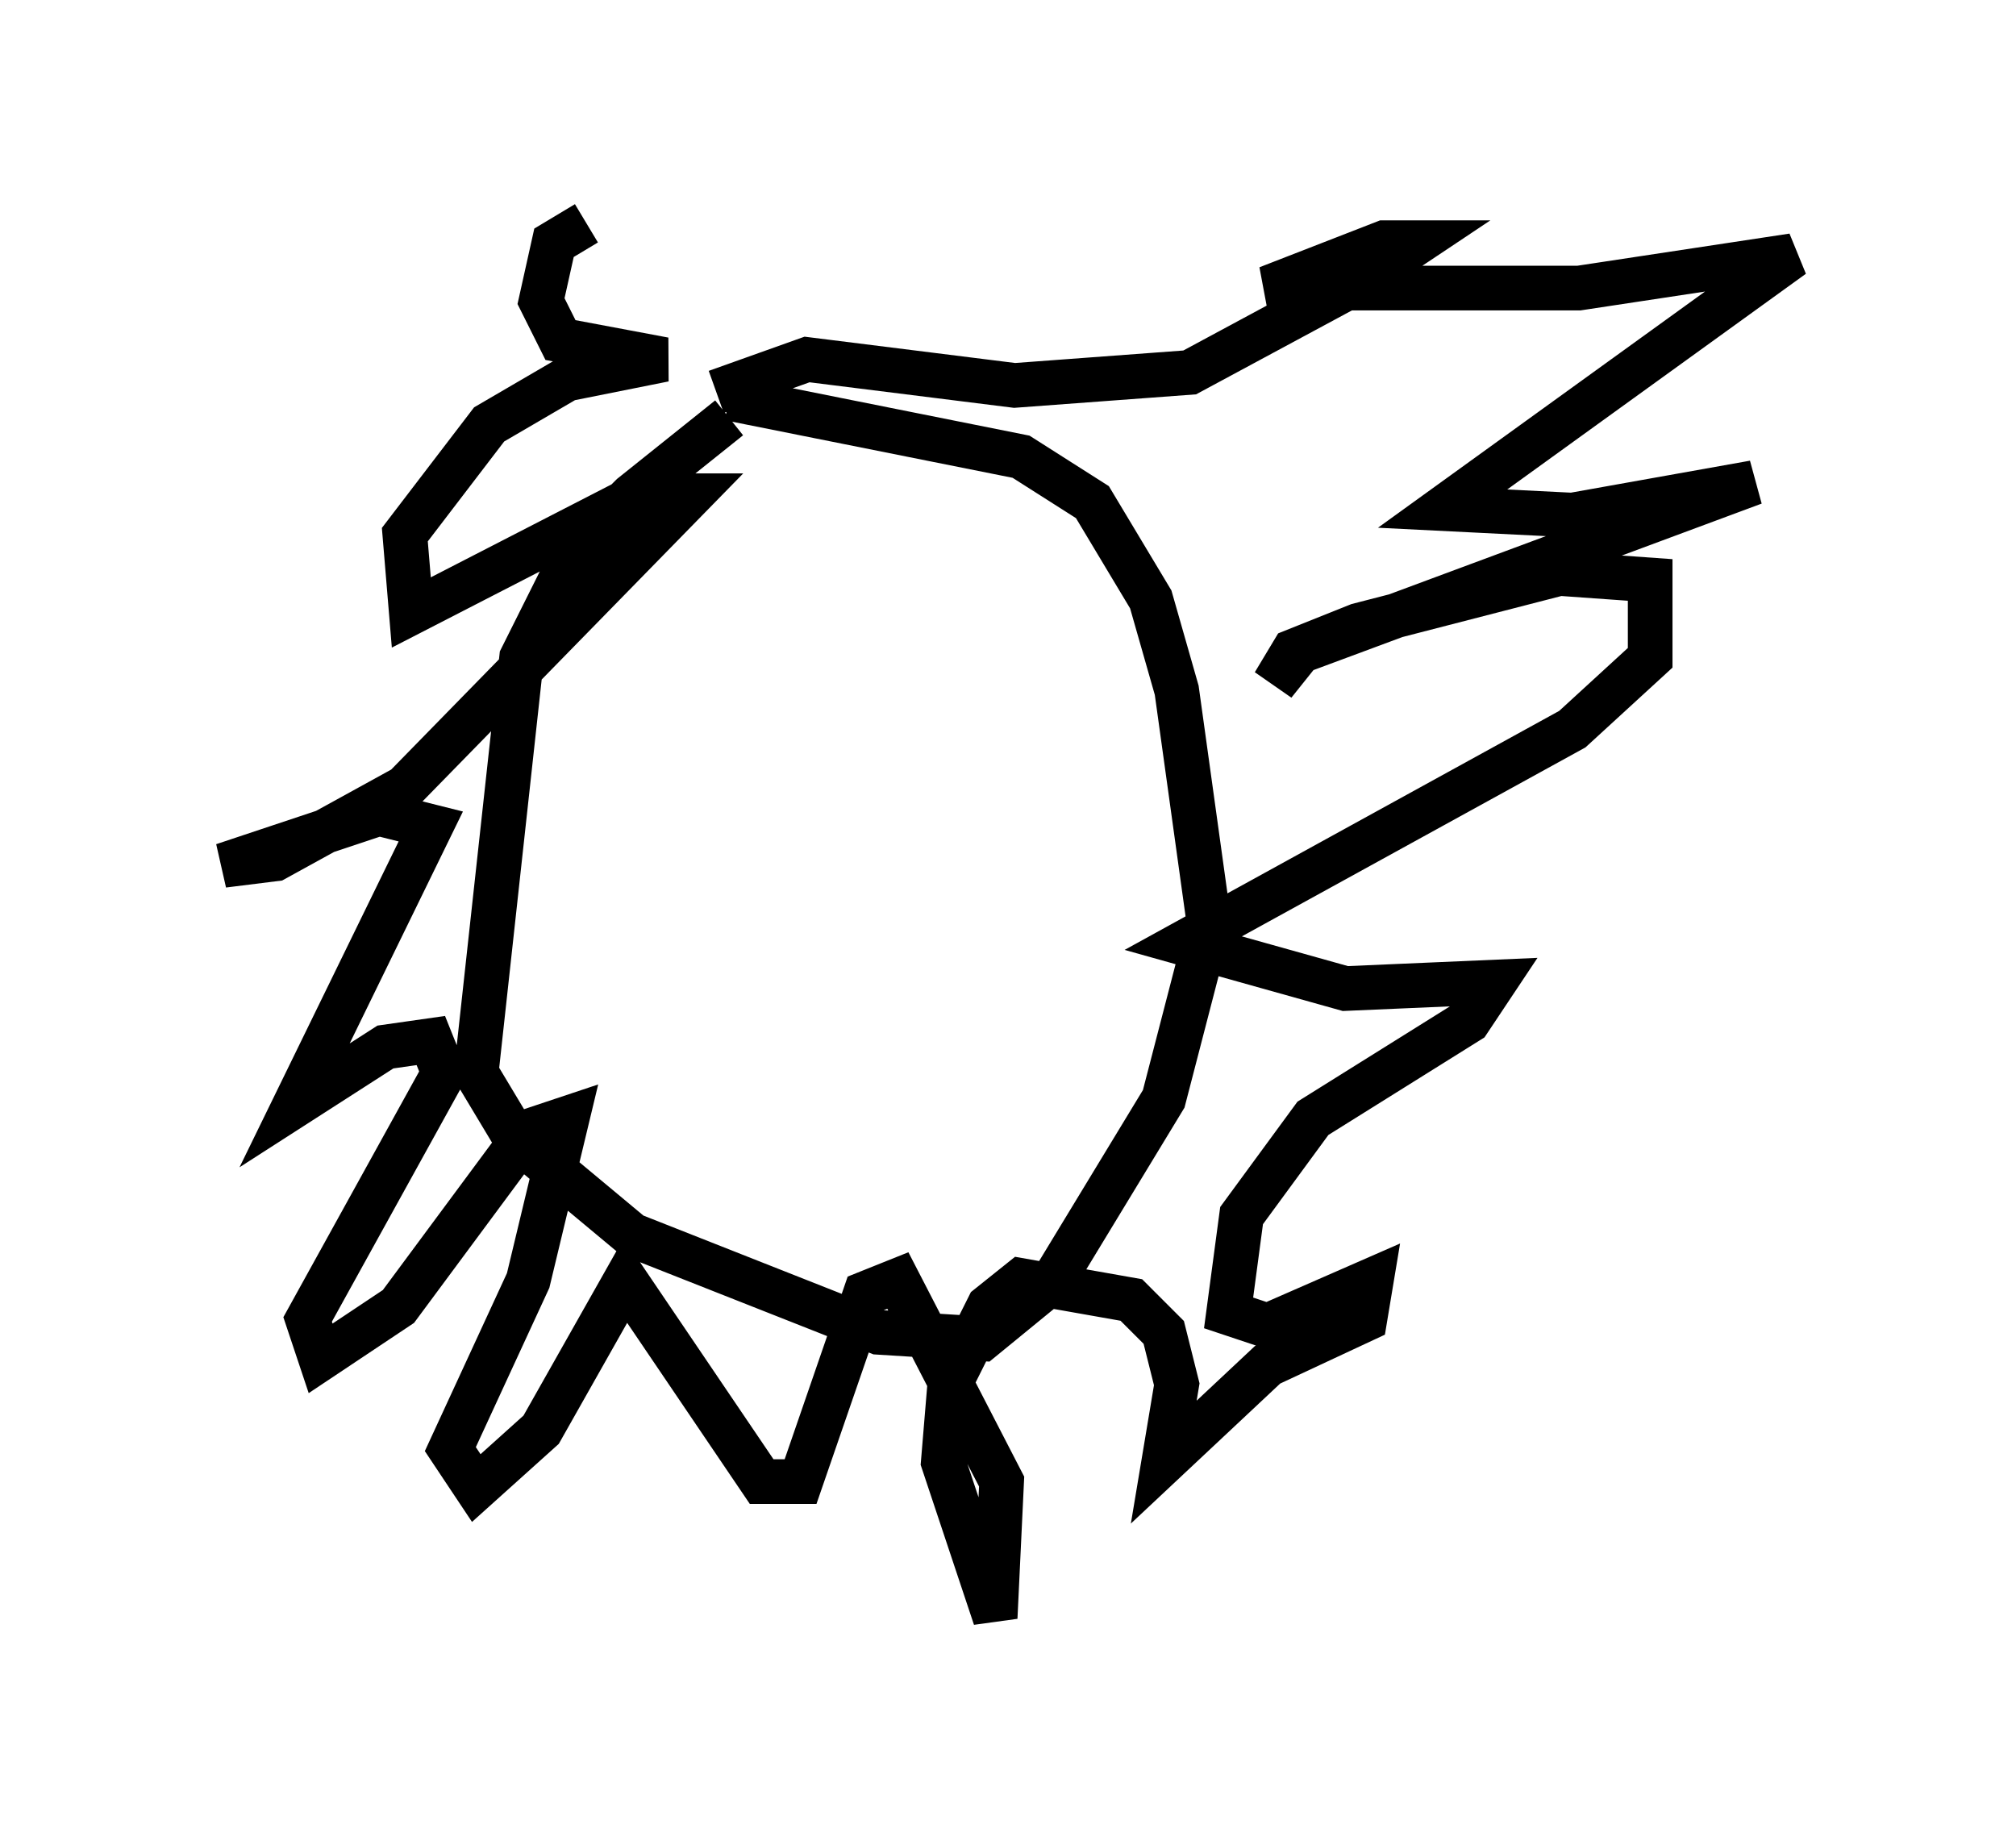 <?xml version="1.0" encoding="utf-8" ?>
<svg baseProfile="full" height="41.229" version="1.1" width="45.151" xmlns="http://www.w3.org/2000/svg" xmlns:ev="http://www.w3.org/2001/xml-events" xmlns:xlink="http://www.w3.org/1999/xlink"><defs /><rect fill="white" height="41.229" width="45.151" x="0" y="0" /><path d="M17.056, 9.358 m-0.726, 0.0 l-2.179, 1.743 -1.307, 1.307 l-1.162, 2.324 -1.017, 9.296 l0.872, 1.453 2.615, 2.179 l5.52, 2.179 2.324, 0.145 l1.598, -1.307 2.469, -4.067 l1.017, -3.922 -0.726, -5.229 l-0.581, -2.034 -1.307, -2.179 l-1.598, -1.017 -6.536, -1.307 m-0.291, -0.145 l2.034, -0.726 4.648, 0.581 l3.922, -0.291 3.777, -2.034 l1.307, -0.872 -0.726, 0.0 l-2.615, 1.017 6.972, 0.0 l4.793, -0.726 -7.844, 5.665 l2.905, 0.145 4.067, -0.726 l-10.168, 3.777 -0.581, 0.726 l0.436, -0.726 1.453, -0.581 l4.503, -1.162 2.034, 0.145 l0.0, 1.743 -1.743, 1.598 l-8.715, 4.793 3.631, 1.017 l3.341, -0.145 -0.581, 0.872 l-3.486, 2.179 -1.598, 2.179 l-0.291, 2.179 0.872, 0.291 l2.324, -1.017 -0.145, 0.872 l-2.179, 1.017 -2.324, 2.179 l0.291, -1.743 -0.291, -1.162 l-0.726, -0.726 -2.469, -0.436 l-0.726, 0.581 -0.872, 1.743 l-0.145, 1.743 1.162, 3.486 l0.145, -3.05 -2.324, -4.503 l-0.726, 0.291 -1.453, 4.212 l-0.872, 0.0 -3.05, -4.503 l-1.888, 3.341 -1.453, 1.307 l-0.581, -0.872 1.743, -3.777 l0.872, -3.631 -0.872, 0.291 l-2.905, 3.922 -1.743, 1.162 l-0.291, -0.872 3.05, -5.52 l-0.291, -0.726 -1.017, 0.145 l-2.034, 1.307 3.05, -6.246 l-1.162, -0.291 -3.486, 1.162 l1.162, -0.145 2.905, -1.598 l6.391, -6.536 -1.162, 0.0 l-5.084, 2.615 -0.145, -1.743 l1.888, -2.469 1.743, -1.017 l2.179, -0.436 -2.324, -0.436 l-0.436, -0.872 0.291, -1.307 l0.726, -0.436 " fill="none" stroke="black" stroke-width="1" /></svg>